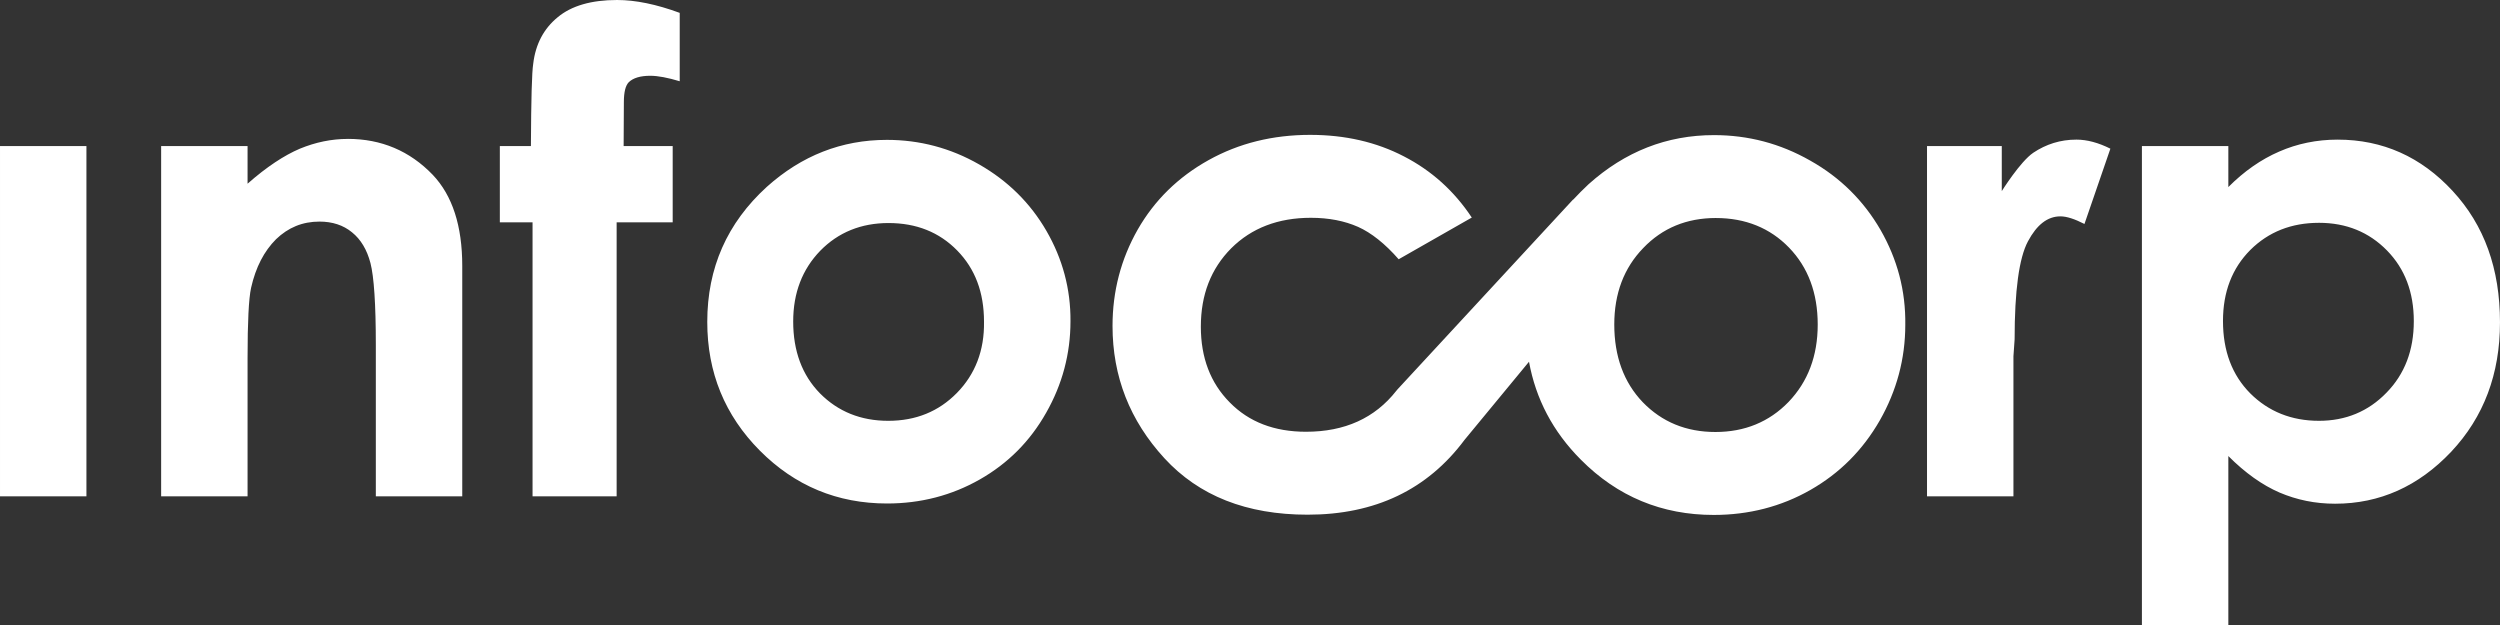 <svg class="navbar__infocorp" version="1.1" viewBox="0 0 200 50" xmlns="http://www.w3.org/2000/svg" fill="#ffffff">
    <rect x="0" y="0" width="200" height="50" fill="#333333" stroke="none"/>
    <path d="m49.368 6.9272e-5c-2.055 0-3.644 0.458-4.746 1.373-1.121 0.915-1.776 2.154-1.963 3.717-0.112 0.686-0.167 2.879-0.186 6.596h-2.486v6.1h2.617v21.922h6.727v-21.922h4.484v-6.1h-3.924l0.018-3.508c0-0.801 0.131-1.335 0.393-1.602 0.355-0.343 0.934-0.514 1.719-0.514 0.617 0 1.403 0.152 2.356 0.438v-5.471c-1.869-0.686-3.532-1.029-5.008-1.029zm55.461 10.789c-3.009 0-5.717 0.668-8.146 2.022-2.429 1.353-4.317 3.202-5.662 5.547-1.345 2.364-2.019 4.938-2.019 7.721 0 4.041 1.383 7.566 4.148 10.578 2.766 3.012 6.578 4.518 11.455 4.518 5.4 0 9.585-2 12.557-5.984l5.158-6.252c0.542 2.974 1.906 5.585 4.148 7.834 2.934 2.955 6.484 4.422 10.633 4.422 2.803 0 5.401-0.668 7.736-2.002 2.336-1.334 4.185-3.182 5.549-5.565 1.345-2.364 2.037-4.919 2.037-7.645 0.037-2.726-0.635-5.243-1.98-7.588-1.345-2.326-3.215-4.194-5.625-5.547-2.41-1.373-4.971-2.039-7.699-2.039-3.775 0-7.118 1.316-10.033 3.928-0.43 0.4-0.842 0.819-1.234 1.238v-0.02l-14.051 15.193-0.094 0.113c-1.719 2.192-4.13 3.279-7.232 3.279-2.523 0-4.559-0.781-6.092-2.344-1.551-1.563-2.316-3.584-2.316-6.062 0-2.554 0.804-4.632 2.43-6.272 1.626-1.62 3.755-2.439 6.371-2.439 1.439 0 2.692 0.248 3.775 0.725 1.065 0.477 2.166 1.353 3.25 2.592l5.85-3.336c-1.401-2.116-3.214-3.755-5.438-4.898-2.205-1.144-4.709-1.717-7.475-1.717zm-77.006 0.324c-1.308 0-2.58 0.267-3.832 0.781-1.252 0.534-2.653 1.449-4.186 2.803v-3.012h-6.914v28.021h6.914v-11.076c0-2.878 0.094-4.746 0.281-5.604 0.374-1.658 1.045-2.936 1.998-3.889 0.972-0.934 2.112-1.41 3.477-1.41 1.028 0 1.906 0.286 2.598 0.857 0.71 0.572 1.196 1.391 1.477 2.459 0.28 1.087 0.43 3.278 0.43 6.557v12.105h6.914v-18.434c0-3.202-0.786-5.623-2.356-7.281-1.85-1.925-4.129-2.879-6.801-2.879zm138.28 0.057c-1.271 0-2.412 0.363-3.439 1.049-1.046 0.705-2.522 3.07-2.522 3.07v-3.603h-5.981v28.021h6.914v-11.209l0.094-1.353c0-3.889 0.354-6.5 1.065-7.834 0.71-1.334 1.57-2.002 2.598-2.002 0.504 0 1.139 0.209 1.924 0.609l2.074-6.024c-0.953-0.477-1.867-0.725-2.727-0.725zm20.908 0c-1.663 0-3.231 0.324-4.67 0.953-1.458 0.629-2.822 1.584-4.074 2.842v-3.279h-6.914v38.314h6.914v-13.516c1.345 1.353 2.728 2.327 4.092 2.918 1.383 0.591 2.859 0.895 4.447 0.895 3.569 0 6.671-1.39 9.287-4.154 2.616-2.783 3.906-6.234 3.906-10.352 0-4.289-1.252-7.777-3.793-10.521-2.523-2.726-5.589-4.1-9.195-4.1zm-116.06 0.02c-3.625 0-6.819 1.259-9.604 3.756-3.177 2.897-4.766 6.482-4.766 10.809 0 4.041 1.402 7.472 4.205 10.293 2.803 2.821 6.203 4.232 10.184 4.232 2.691 0 5.176-0.649 7.418-1.926 2.242-1.277 4.017-3.05 5.307-5.338 1.289-2.268 1.943-4.709 1.943-7.32 0.019-2.573-0.634-4.994-1.924-7.225-1.289-2.23-3.084-4.003-5.383-5.318-2.298-1.315-4.765-1.963-7.381-1.963zm-70.951 0.496v28.021h6.914v-28.021zm137.27 5.756c2.373 0 4.336 0.802 5.85 2.365 1.532 1.582 2.297 3.64 2.297 6.156 0 2.516-0.785 4.575-2.336 6.195-1.551 1.601-3.512 2.402-5.848 2.402-2.336 0-4.28-0.801-5.812-2.383-1.514-1.582-2.279-3.66-2.279-6.215 0-2.478 0.767-4.518 2.318-6.119 1.532-1.601 3.475-2.402 5.811-2.402zm48.248 0.383c2.186 0 3.999 0.743 5.438 2.211 1.439 1.468 2.148 3.354 2.148 5.66 0 2.326-0.728 4.232-2.186 5.719-1.457 1.506-3.27 2.25-5.4 2.25-2.205 0-4.037-0.743-5.494-2.191-1.458-1.468-2.186-3.393-2.186-5.795 0-2.326 0.728-4.214 2.186-5.682 1.458-1.449 3.289-2.172 5.494-2.172zm-114.44 0.018c2.224 0 4.055 0.726 5.494 2.193 1.439 1.468 2.148 3.355 2.148 5.699 0.037 2.307-0.71 4.212-2.168 5.699-1.458 1.487-3.287 2.231-5.492 2.231-2.205 0-4.018-0.743-5.457-2.191-1.439-1.468-2.148-3.394-2.148-5.758 0-2.288 0.729-4.173 2.168-5.66 1.439-1.468 3.269-2.213 5.455-2.213z">
    </path>
</svg>